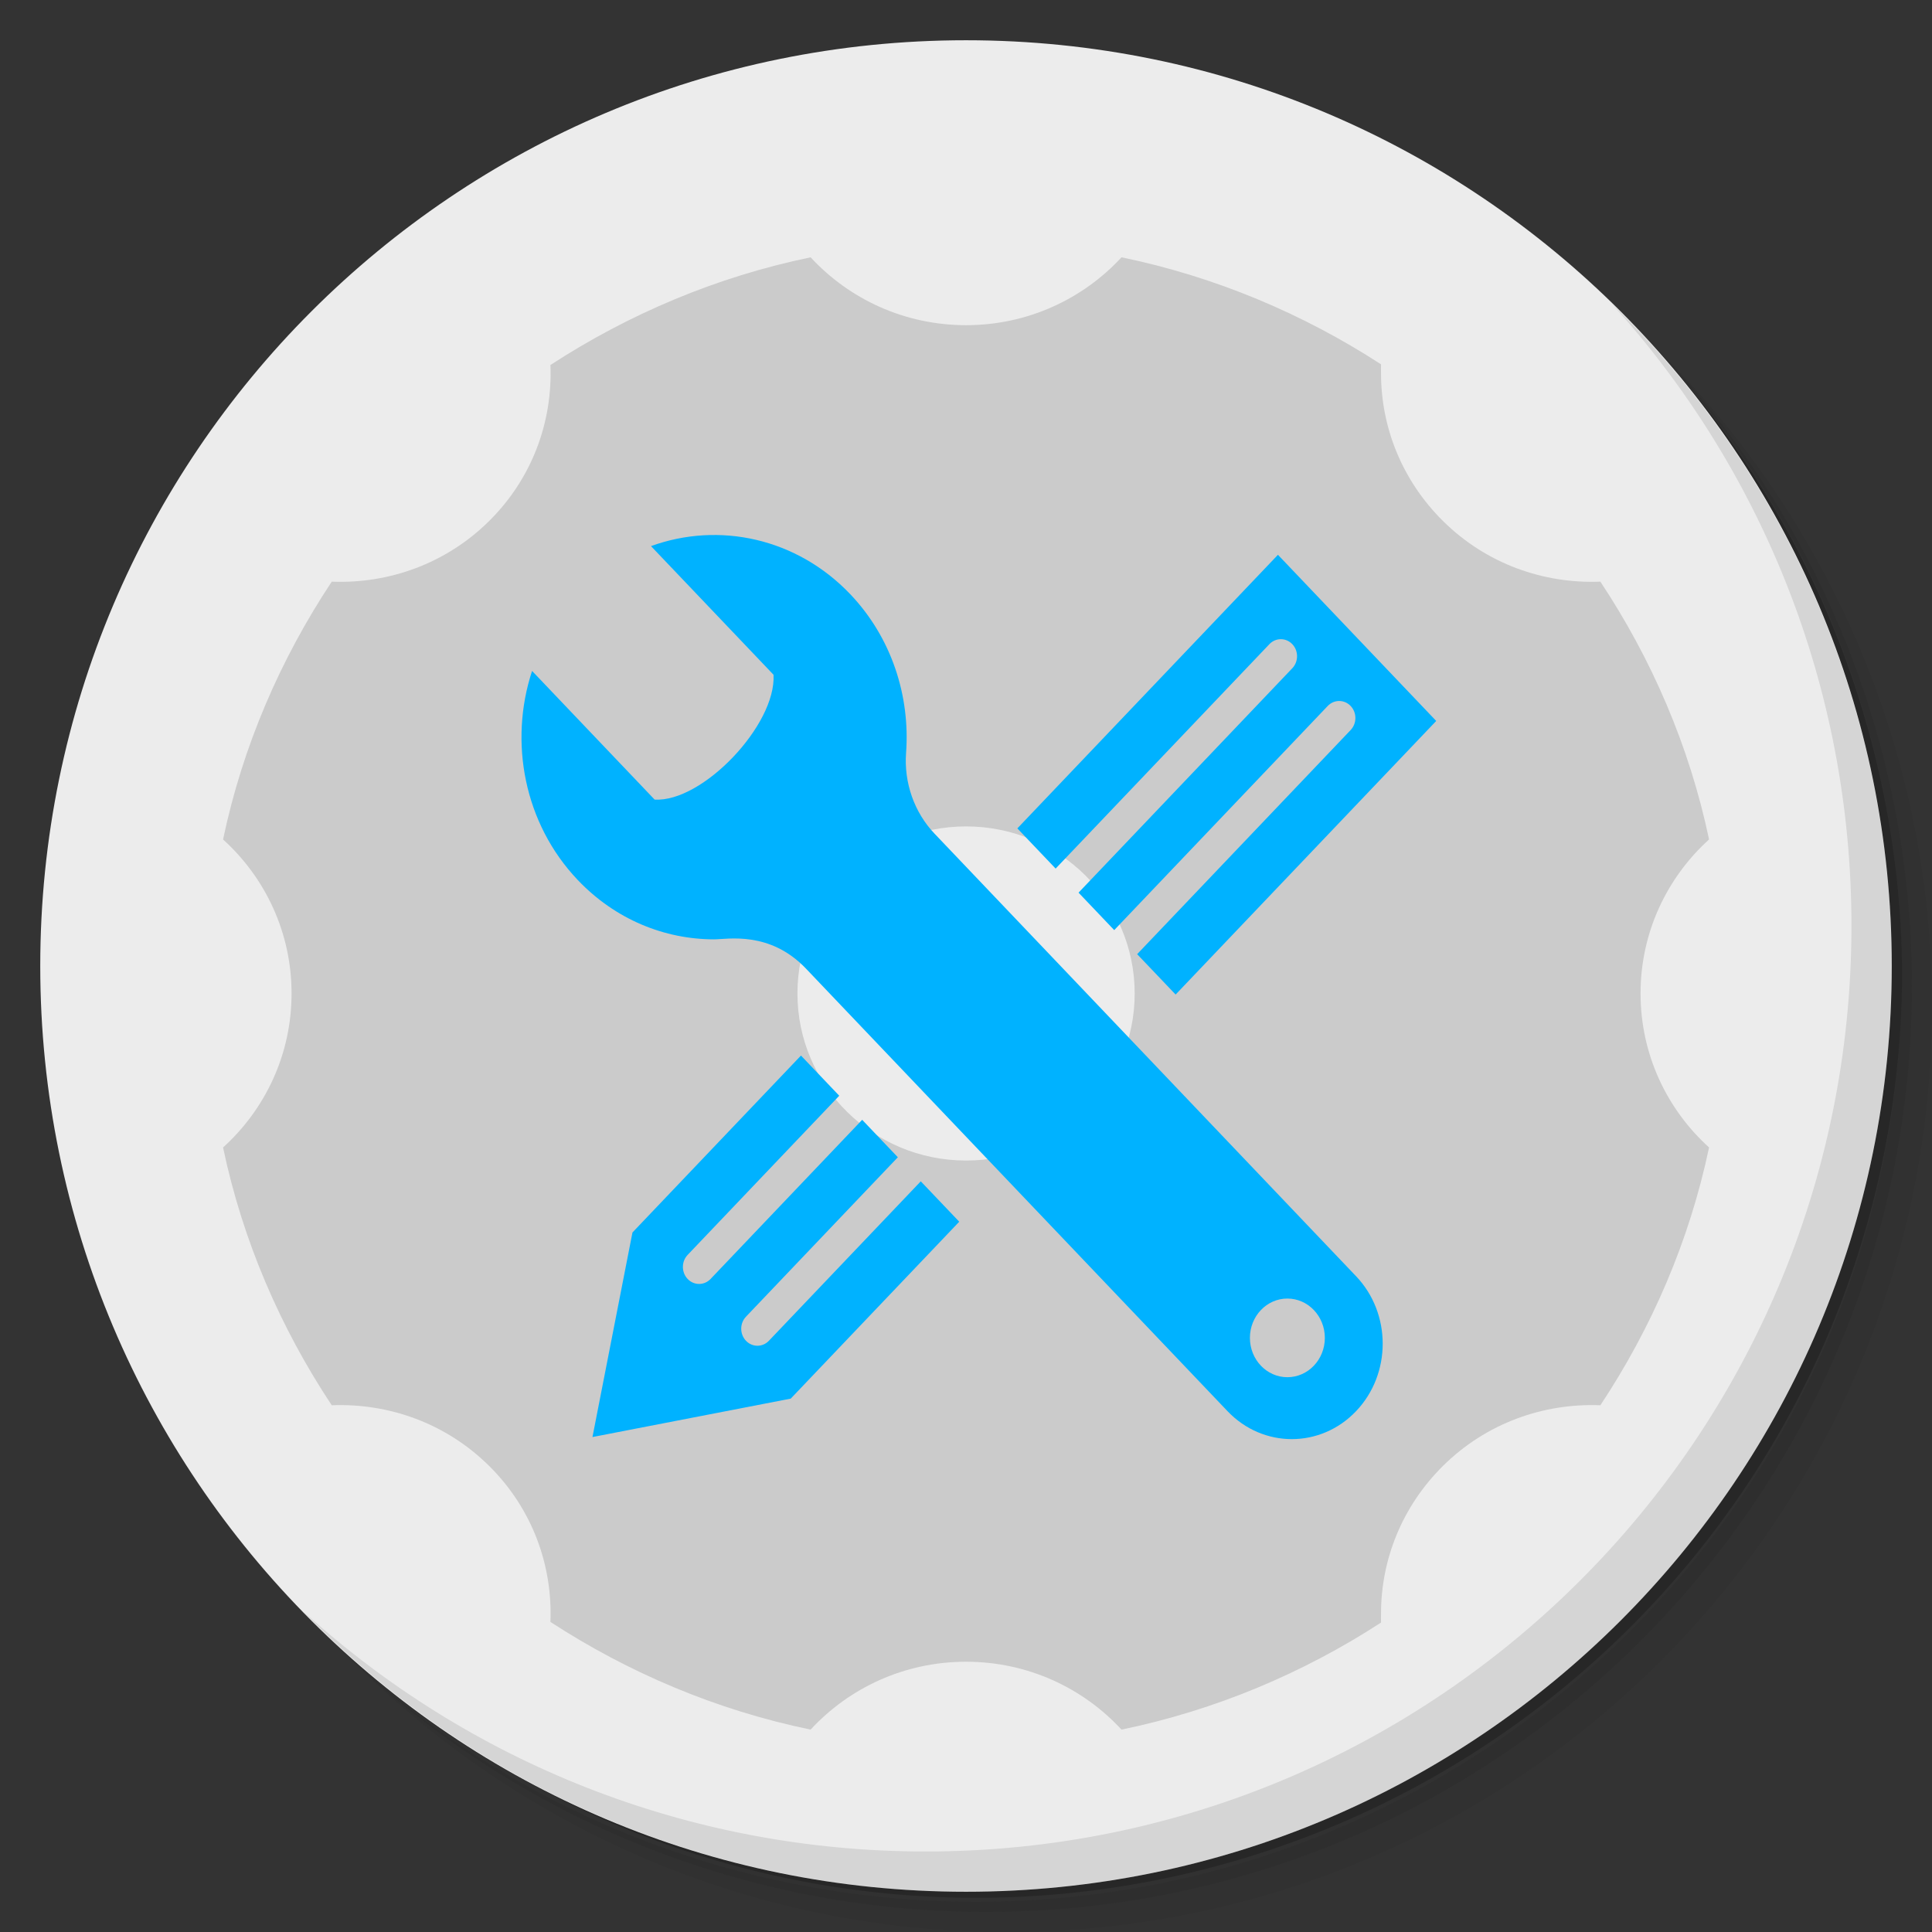 <?xml version="1.0" encoding="UTF-8" standalone="no"?>
<svg
   xmlns:dc="http://purl.org/dc/elements/1.1/"
   xmlns:cc="http://creativecommons.org/ns#"
   xmlns:rdf="http://www.w3.org/1999/02/22-rdf-syntax-ns#"
   xmlns:svg="http://www.w3.org/2000/svg"
   xmlns="http://www.w3.org/2000/svg"
   xmlns:xlink="http://www.w3.org/1999/xlink"
   xmlns:sodipodi="http://sodipodi.sourceforge.net/DTD/sodipodi-0.dtd"
   xmlns:inkscape="http://www.inkscape.org/namespaces/inkscape"
   viewBox="0 0 48 48"
   id="svg15471"
   version="1.1"
   inkscape:version="0.91 r13725"
   sodipodi:docname="gnome-tweak-tool.svg">
  <rect x="0" y="0" width="48" height="48" fill="#333333" stroke="none"/>
  <sodipodi:namedview
     pagecolor="#ffffff"
     bordercolor="#666666"
     borderopacity="1"
     objecttolerance="10"
     gridtolerance="10"
     guidetolerance="10"
     inkscape:pageopacity="0"
     inkscape:pageshadow="2"
     inkscape:window-width="1863"
     inkscape:window-height="1021"
     id="namedview15524"
     showgrid="false"
     inkscape:zoom="6.9532167"
     inkscape:cx="9.5651846"
     inkscape:cy="21.426161"
     inkscape:window-x="57"
     inkscape:window-y="31"
     inkscape:window-maximized="1"
     inkscape:current-layer="g4418" />
  <defs
     id="defs15473">
    <linearGradient
       id="linearGradient3764"
       x1="1"
       x2="47"
       gradientUnits="userSpaceOnUse"
       gradientTransform="matrix(0,-1,1,0,-1.5e-6,48)">
      <stop
         style="stop-color:#84a5e0;stop-opacity:1"
         id="stop15476" />
      <stop
         offset="1"
         style="stop-color:#95b1e4;stop-opacity:1"
         id="stop15478" />
    </linearGradient>
    <linearGradient
       id="linearGradient3877">
      <stop
         id="stop3879"
         offset="0"
         style="stop-color:#6dd10a;stop-opacity:1;" />
      <stop
         id="stop3881"
         offset="1"
         style="stop-color:#b9f57f;stop-opacity:1;" />
    </linearGradient>
    <linearGradient
       id="linearGradient2460"
       y2="44.984"
       gradientUnits="userSpaceOnUse"
       x2="19.36"
       y1="21.031"
       x1="19.245">
      <stop
         id="stop3602"
         style="stop-color:#fafafa;stop-opacity:1;"
         offset="0" />
      <stop
         id="stop3604"
         style="stop-color:#f0f0f0;stop-opacity:1;"
         offset="1" />
    </linearGradient>
    <linearGradient
       y2="20.626"
       x2="1006.808"
       y1="484.417"
       x1="1012.513"
       gradientTransform="matrix(1.032,0,0,1.032,-830.864,592.678)"
       gradientUnits="userSpaceOnUse"
       id="linearGradient4114-2-6"
       xlink:href="#ButtonShadow-0-1-1-5-9"
       inkscape:collect="always" />
    <linearGradient
       gradientTransform="matrix(1.006,0,0,0.994,100,0)"
       gradientUnits="userSpaceOnUse"
       id="ButtonShadow-0-1-1-5-9"
       y2="7.017"
       x2="45.448"
       y1="92.54"
       x1="45.448">
      <stop
         offset="0"
         style="stop-color:#000000;stop-opacity:1"
         id="stop3750-8-9-3-6-4" />
      <stop
         offset="1"
         style="stop-color:#000000;stop-opacity:0.588"
         id="stop3752-5-6-4-2-9" />
    </linearGradient>
    <linearGradient
       y2="20.626"
       x2="1006.808"
       y1="484.417"
       x1="1012.513"
       gradientTransform="matrix(1.04,0,0,1.04,-837.951,592.518)"
       gradientUnits="userSpaceOnUse"
       id="linearGradient4112-2-6"
       xlink:href="#ButtonShadow-0-1-1-5-9"
       inkscape:collect="always" />
    <linearGradient
       y2="20.626"
       x2="1006.808"
       y1="484.417"
       x1="1012.513"
       gradientTransform="matrix(1.023,0,0,1.023,-823.777,592.838)"
       gradientUnits="userSpaceOnUse"
       id="linearGradient4110-6-7"
       xlink:href="#ButtonShadow-0-1-1-5-9"
       inkscape:collect="always" />
    <linearGradient
       y2="20.626"
       x2="1006.808"
       y1="484.417"
       x1="1012.513"
       gradientTransform="matrix(1.015,0,0,1.015,-816.69,592.997)"
       gradientUnits="userSpaceOnUse"
       id="linearGradient4116-6-3"
       xlink:href="#ButtonShadow-0-1-1-5-9"
       inkscape:collect="always" />
    <linearGradient
       inkscape:collect="always"
       xlink:href="#ButtonShadow-0-1-1-5-9"
       id="linearGradient5342-3"
       gradientUnits="userSpaceOnUse"
       gradientTransform="matrix(1.007,0,0,1.007,-810.489,593.137)"
       x1="1012.513"
       y1="484.417"
       x2="1006.808"
       y2="20.626" />
    <linearGradient
       y2="363.738"
       x2="988.786"
       y1="51.512"
       x1="993.439"
       gradientTransform="translate(778.6,-360.56)"
       gradientUnits="userSpaceOnUse"
       id="linearGradient4084-8"
       xlink:href="#linearGradient3737-9"
       inkscape:collect="always" />
    <linearGradient
       id="linearGradient3737-9">
      <stop
         offset="0"
         style="stop-color:#ffffff;stop-opacity:1"
         id="stop3739-7" />
      <stop
         offset="1"
         style="stop-color:#ffffff;stop-opacity:0"
         id="stop3741-4" />
    </linearGradient>
    <linearGradient
       y2="-55.941"
       x2="1763.69"
       y1="155.597"
       x1="1764.649"
       gradientUnits="userSpaceOnUse"
       id="linearGradient4086-12"
       xlink:href="#linearGradient4046-3"
       inkscape:collect="always" />
    <linearGradient
       id="linearGradient4046-3">
      <stop
         offset="0"
         style="stop-color:#000000;stop-opacity:1;"
         id="stop4048-7" />
      <stop
         offset="1"
         style="stop-color:#ffffff;stop-opacity:0.2"
         id="stop4050-73" />
    </linearGradient>
    <linearGradient
       inkscape:collect="always"
       xlink:href="#outerBackgroundGradient"
       id="linearGradient3876"
       gradientUnits="userSpaceOnUse"
       gradientTransform="translate(0,-4)"
       x1="272"
       y1="288"
       x2="272"
       y2="32" />
    <linearGradient
       id="outerBackgroundGradient">
      <stop
         style="stop-color:#6ad105;stop-opacity:1;"
         offset="0"
         id="stop3864-8-6" />
      <stop
         style="stop-color:#7fe31d;stop-opacity:1;"
         offset="1"
         id="stop3866-9-1" />
    </linearGradient>
    <linearGradient
       inkscape:collect="always"
       xlink:href="#linearGradient3877"
       id="linearGradient3074-0"
       gradientUnits="userSpaceOnUse"
       gradientTransform="matrix(2.145,0,0,2.145,-52.945,-87.273)"
       x1="272"
       y1="288"
       x2="272"
       y2="32" />
    <linearGradient
       y2="32"
       x2="272"
       y1="288"
       x1="272"
       gradientTransform="matrix(2.145,0,0,2.145,-72.945,-107.273)"
       gradientUnits="userSpaceOnUse"
       id="linearGradient3091"
       xlink:href="#outerBackgroundGradient"
       inkscape:collect="always" />
  </defs>
  <g
     id="g15480">
    <path
       d="m 36.31 5 c 5.859 4.062 9.688 10.831 9.688 18.5 c 0 12.426 -10.07 22.5 -22.5 22.5 c -7.669 0 -14.438 -3.828 -18.5 -9.688 c 1.037 1.822 2.306 3.499 3.781 4.969 c 4.085 3.712 9.514 5.969 15.469 5.969 c 12.703 0 23 -10.298 23 -23 c 0 -5.954 -2.256 -11.384 -5.969 -15.469 c -1.469 -1.475 -3.147 -2.744 -4.969 -3.781 z m 4.969 3.781 c 3.854 4.113 6.219 9.637 6.219 15.719 c 0 12.703 -10.297 23 -23 23 c -6.081 0 -11.606 -2.364 -15.719 -6.219 c 4.16 4.144 9.883 6.719 16.219 6.719 c 12.703 0 23 -10.298 23 -23 c 0 -6.335 -2.575 -12.06 -6.719 -16.219 z"
       style="opacity:0.05"
       id="path15482" />
    <path
       d="m 41.28 8.781 c 3.712 4.085 5.969 9.514 5.969 15.469 c 0 12.703 -10.297 23 -23 23 c -5.954 0 -11.384 -2.256 -15.469 -5.969 c 4.113 3.854 9.637 6.219 15.719 6.219 c 12.703 0 23 -10.298 23 -23 c 0 -6.081 -2.364 -11.606 -6.219 -15.719 z"
       style="opacity:0.1"
       id="path15484" />
    <path
       d="m 31.25 2.375 c 8.615 3.154 14.75 11.417 14.75 21.13 c 0 12.426 -10.07 22.5 -22.5 22.5 c -9.708 0 -17.971 -6.135 -21.12 -14.75 a 23 23 0 0 0 44.875 -7 a 23 23 0 0 0 -16 -21.875 z"
       style="opacity:0.2"
       id="path15486" />
  </g>
  <g
     id="g15488"
     style="fill:#ececec">
    <path
       d="m 24 1 c 12.703 0 23 10.297 23 23 c 0 12.703 -10.297 23 -23 23 -12.703 0 -23 -10.297 -23 -23 0 -12.703 10.297 -23 23 -23 z"
       style="fill:#ececec;fill-opacity:1"
       id="path15490" />
  </g>
  <g
     id="g15504" />
  <g
     id="g15520">
    <path
       d="m 40.03 7.531 c 3.712 4.084 5.969 9.514 5.969 15.469 0 12.703 -10.297 23 -23 23 c -5.954 0 -11.384 -2.256 -15.469 -5.969 4.178 4.291 10.01 6.969 16.469 6.969 c 12.703 0 23 -10.298 23 -23 0 -6.462 -2.677 -12.291 -6.969 -16.469 z"
       style="opacity:0.1"
       id="path15522" />
  </g>
  <g
     id="g4418"
     transform="matrix(0.215,0,0,0.213,-180.882,-140.179)">
    <g
       transform="translate(0,-540.362)"
       inkscape:label="Livello 1"
       id="layer1" />
    <g
       transform="matrix(1.1,0,0,0.444,95.081,256.393)"
       id="g2036">
      <g
         transform="matrix(1.053,0,0,1.286,-1.263,-13.429)"
         style="opacity:0.4"
         id="g3712" />
    </g>
    <g
       id="g3541"
       transform="translate(97.481,231.282)" />
    <g
       id="g3536"
       transform="translate(97.481,231.282)" />
    <g
       transform="translate(-11.985,-592.117)"
       id="g4103">
      <rect
         style="color:#000000;display:inline;overflow:visible;visibility:visible;opacity:0.1;fill:url(#linearGradient4114-2-6);fill-opacity:1;fill-rule:nonzero;stroke:none;stroke-width:1.5;marker:none;enable-background:accumulate"
         id="rect6187"
         width="487"
         height="487"
         x="31.985"
         y="612.117"
         ry="101.458" />
      <rect
         ry="102.292"
         y="612.117"
         x="31.985"
         height="491"
         width="491"
         id="rect6191"
         style="color:#000000;display:inline;overflow:visible;visibility:visible;opacity:0.08;fill:url(#linearGradient4112-2-6);fill-opacity:1;fill-rule:nonzero;stroke:none;stroke-width:1.5;marker:none;enable-background:accumulate" />
      <rect
         ry="100.625"
         y="612.117"
         x="31.985"
         height="483"
         width="483"
         id="rect6183"
         style="color:#000000;display:inline;overflow:visible;visibility:visible;opacity:0.2;fill:url(#linearGradient4110-6-7);fill-opacity:1;fill-rule:nonzero;stroke:none;stroke-width:1.5;marker:none;enable-background:accumulate" />
      <rect
         style="color:#000000;display:inline;overflow:visible;visibility:visible;opacity:0.25;fill:url(#linearGradient4116-6-3);fill-opacity:1;fill-rule:nonzero;stroke:none;stroke-width:1.5;marker:none;enable-background:accumulate"
         id="rect6179"
         width="479"
         height="479"
         x="31.985"
         y="612.117"
         ry="99.792" />
      <rect
         ry="99.062"
         y="612.117"
         x="31.985"
         height="475.5"
         width="475.5"
         id="rect5574"
         style="color:#000000;display:inline;overflow:visible;visibility:visible;opacity:0.25;fill:url(#linearGradient5342-3);fill-opacity:1;fill-rule:nonzero;stroke:none;stroke-width:1.5;marker:none;enable-background:accumulate" />
    </g>
    <path
       inkscape:connector-curvature="0"
       id="rect5505"
       d="M 118.344,20 C 63.867,20 20,63.867 20,118.344 l 0,23.062 0,252.25 C 20,448.133 63.867,492 118.344,492 l 275.312,0 C 448.133,492 492,448.133 492,393.656 l 0,-252.25 0,-23.062 C 492,63.867 448.133,20 393.656,20 l -275.312,0 z"
       style="color:#bebebe;display:inline;overflow:visible;visibility:visible;fill:url(#linearGradient3074-0);fill-opacity:1;fill-rule:nonzero;stroke:none;stroke-width:0;marker:none;enable-background:accumulate" />
    <g
       transform="translate(-605.519,-353.968)"
       id="g4076">
      <g
         id="g4038"
         transform="translate(-926.668,684.384)" />
    </g>
    <g
       transform="translate(-605.519,-353.968)"
       id="g4076-9">
      <g
         id="g4038-9"
         transform="translate(-926.668,684.384)">
        <path
           id="rect6809-2-3"
           d="m 1650.499,-310.416 c -54.477,0 -98.312,43.836 -98.312,98.312 l 0,275.344 c 0,54.477 43.836,98.344 98.312,98.344 l 2.938,0 c -53.322,0 -96.25,-42.928 -96.25,-96.25 l 0,-269.5 c 0,-53.322 42.928,-96.25 96.25,-96.25 l 269.5,0 c 53.322,0 96.25,42.928 96.25,96.25 l 0,269.5 c 0,53.323 -42.928,96.25 -96.25,96.25 l 2.906,0 c 54.477,0 98.344,-43.867 98.344,-98.344 l 0,-275.344 c 0,-54.477 -43.867,-98.312 -98.344,-98.312 l -275.344,0 z"
           style="color:#000000;display:inline;overflow:visible;visibility:visible;opacity:0.5;fill:url(#linearGradient4084-8);fill-opacity:1;fill-rule:nonzero;stroke:none;stroke-width:1.5;marker:none;enable-background:accumulate"
           inkscape:connector-curvature="0" />
        <path
           inkscape:connector-curvature="0"
           style="color:#000000;display:inline;overflow:visible;visibility:visible;opacity:0.2;fill:url(#linearGradient4086-12);fill-opacity:1;fill-rule:nonzero;stroke:none;stroke-width:1.5;marker:none;enable-background:accumulate"
           d="m 1650.499,161.584 c -54.477,0 -98.312,-43.836 -98.312,-98.313 l 0,-275.344 c 0,-54.477 43.836,-98.344 98.312,-98.344 l 2.938,0 c -53.322,0 -96.25,42.928 -96.25,96.25 l 0,269.5 c 0,53.323 42.928,96.25 96.25,96.25 l 269.5,0 c 53.322,0 96.25,-42.928 96.25,-96.25 l 0,-269.5 c 0,-53.322 -42.928,-96.25 -96.25,-96.25 l 2.906,0 c 54.477,0 98.344,43.867 98.344,98.344 l 0,275.344 c 0,54.477 -43.867,98.313 -98.344,98.313 l -275.344,0 z"
           id="path3981-7" />
      </g>
    </g>
    <path
       style="color:#000000;display:inline;overflow:visible;visibility:visible;opacity:0.5;fill:#000000;fill-opacity:0.286;fill-rule:nonzero;stroke:none;stroke-width:1;marker:none;enable-background:accumulate"
       d="m 934.984,688.132 c -10.909,2.273 -21.056,6.644 -30.066,12.56 0.263,6.566 -2.073,13.187 -7.079,18.193 -5.005,5.006 -11.626,7.342 -18.192,7.079 -5.916,9.011 -10.286,19.158 -12.559,30.068 4.867,4.454 7.916,10.847 7.916,17.965 0,7.117 -3.049,13.511 -7.916,17.965 2.273,10.91 6.643,21.057 12.559,30.068 6.565,-0.263 13.186,2.073 18.192,7.079 5.005,5.006 7.341,11.627 7.079,18.193 9.01,5.916 19.156,10.287 30.066,12.56 4.453,-4.867 10.846,-7.917 17.963,-7.917 7.117,0 13.51,3.049 17.963,7.917 10.874,-2.266 21.001,-6.597 29.989,-12.484 -0.015,-0.352 0,-0.714 0,-1.066 0,-6.234 2.399,-12.447 7.155,-17.204 5.005,-5.006 11.626,-7.342 18.192,-7.079 5.916,-9.011 10.286,-19.158 12.559,-30.068 -4.867,-4.454 -7.916,-10.847 -7.916,-17.965 0,-7.117 3.049,-13.511 7.916,-17.965 -2.273,-10.91 -6.643,-21.057 -12.559,-30.068 -6.565,0.263 -13.186,-2.073 -18.192,-7.079 -4.756,-4.756 -7.155,-10.97 -7.155,-17.204 0,-0.352 -0.015,-0.714 0,-1.066 -8.988,-5.887 -19.115,-10.218 -29.989,-12.484 -4.453,4.867 -10.846,7.917 -17.963,7.917 -7.117,0 -13.51,-3.049 -17.963,-7.917 z m 17.963,66.379 c 10.762,0 19.486,8.725 19.486,19.487 0,10.763 -8.724,19.487 -19.486,19.487 -10.762,0 -19.486,-8.725 -19.486,-19.487 0,-10.763 8.724,-19.487 19.486,-19.487 z"
       id="path3883"
       inkscape:connector-curvature="0" />
    <path
       d="m 998.016,806.979 -48.708,-51.618 c -2.342,-2.481 -3.548,-5.933 -3.293,-9.432 0.484,-6.629 -1.666,-13.433 -6.45,-18.503 -6.197,-6.567 -15.187,-8.483 -23.027,-5.61 l 14.16,15.006 c 0.325,5.851 -8.212,14.904 -13.741,14.561 l -14.16,-15.006 c -2.697,8.265 -0.934,17.803 5.294,24.402 4.345,4.605 10.039,6.905 15.734,6.905 1.572,0 6.44,-1.019 10.628,3.419 l 48.709,51.617 c 4.101,4.346 10.752,4.347 14.854,0 4.102,-4.347 4.102,-11.395 0,-15.742 z m -7.939,11.779 c -2.391,0 -4.329,-2.054 -4.329,-4.588 0,-2.533 1.939,-4.587 4.329,-4.587 2.39,0 4.329,2.054 4.329,4.587 0,2.534 -1.939,4.588 -4.329,4.588 z m -31.204,-64.015 30.114,-31.913 18.289,19.381 -30.114,31.913 -4.445,-4.71 24.67,-26.143 c 0.732,-0.775 0.732,-2.032 0,-2.807 -0.732,-0.775 -1.917,-0.775 -2.649,0 l -24.67,26.143 -4.123,-4.369 24.701,-26.176 c 0.732,-0.775 0.732,-2.032 0,-2.807 -0.732,-0.775 -1.917,-0.775 -2.648,0 l -24.701,26.176 -4.424,-4.688 z m -6.714,45.877 -19.473,20.636 -22.911,4.481 4.622,-23.862 19.472,-20.636 4.423,4.687 -17.519,18.565 c -0.731,0.775 -0.731,2.032 0,2.807 0.732,0.775 1.917,0.775 2.649,0 l 17.519,-18.565 4.123,4.369 -17.55,18.598 c -0.732,0.775 -0.732,2.032 0,2.807 0.731,0.775 1.917,0.775 2.649,0 l 17.55,-18.598 4.445,4.711 z"
       id="tools-5-icon"
       inkscape:connector-curvature="0"
       style="fill:#00b2ff;fill-opacity:1" />
  </g>
</svg>
